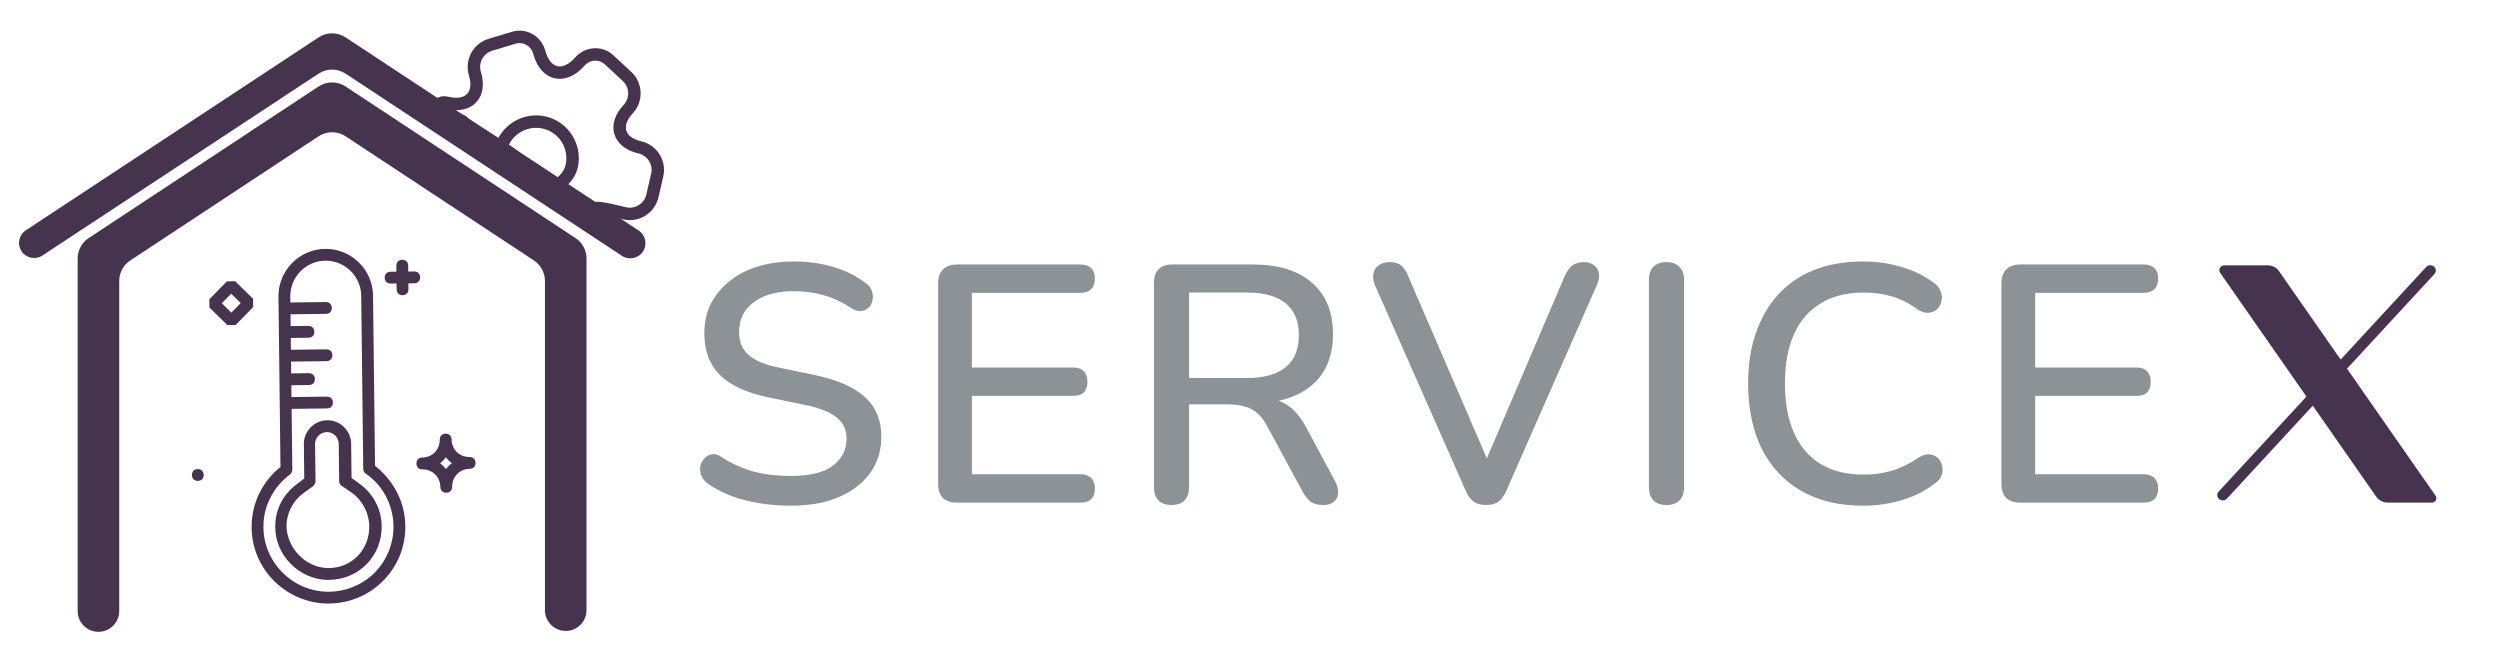<?xml version="1.0" encoding="UTF-8"?>
<svg viewBox="114.78 155.9 306.78 81.357" xmlns="http://www.w3.org/2000/svg">
<g transform="translate(-71.98 -53.306)">
<path d="m283.76 271.26c-1.272 0-2.516-0.096-3.731-0.29-1.217-0.192-2.363-0.483-3.441-0.87-1.078-0.415-2.046-0.912-2.902-1.493-0.414-0.303-0.705-0.648-0.87-1.036-0.139-0.387-0.181-0.76-0.125-1.119 0.083-0.387 0.249-0.719 0.498-0.995 0.248-0.276 0.552-0.442 0.912-0.498 0.358-0.083 0.759 0.028 1.202 0.332 1.244 0.802 2.556 1.396 3.938 1.782 1.382 0.36 2.887 0.539 4.519 0.539 2.348 0 4.076-0.414 5.182-1.243 1.132-0.856 1.699-1.962 1.699-3.317 0-1.104-0.401-1.975-1.202-2.611-0.802-0.664-2.142-1.188-4.021-1.576l-4.436-0.912c-2.626-0.552-4.588-1.464-5.886-2.736-1.272-1.27-1.907-2.984-1.907-5.14 0-1.299 0.262-2.487 0.787-3.565 0.553-1.078 1.312-2.003 2.28-2.778 0.967-0.801 2.128-1.409 3.483-1.824 1.353-0.414 2.832-0.621 4.435-0.621 1.713 0 3.317 0.221 4.809 0.663 1.519 0.442 2.874 1.119 4.063 2.031 0.359 0.249 0.593 0.567 0.704 0.954 0.138 0.359 0.166 0.719 0.083 1.077-0.055 0.36-0.207 0.664-0.456 0.912-0.249 0.249-0.567 0.402-0.953 0.456-0.387 0.028-0.816-0.109-1.285-0.414-1.078-0.718-2.184-1.229-3.317-1.534-1.106-0.332-2.336-0.497-3.689-0.497-1.355 0-2.544 0.207-3.565 0.621-0.995 0.415-1.769 0.995-2.322 1.742-0.525 0.746-0.787 1.631-0.787 2.653 0 1.16 0.373 2.087 1.119 2.777 0.746 0.691 1.99 1.217 3.731 1.575l4.394 0.912c2.763 0.581 4.822 1.479 6.177 2.695 1.354 1.217 2.031 2.833 2.031 4.85 0 1.3-0.262 2.474-0.788 3.524-0.525 1.023-1.271 1.907-2.238 2.653-0.968 0.746-2.142 1.326-3.524 1.741-1.354 0.388-2.888 0.58-4.601 0.58zm20.44-0.373c-0.746 0-1.326-0.192-1.741-0.58-0.388-0.415-0.58-0.995-0.58-1.741v-24.583c0-0.746 0.192-1.312 0.58-1.7 0.415-0.414 0.995-0.621 1.741-0.621h15.131c0.581 0 1.022 0.152 1.327 0.456 0.303 0.276 0.456 0.691 0.456 1.243 0 0.581-0.153 1.023-0.456 1.327-0.305 0.305-0.746 0.456-1.327 0.456h-13.307v9.161h12.395c0.608 0 1.05 0.153 1.327 0.456 0.303 0.305 0.456 0.733 0.456 1.285 0 0.581-0.153 1.023-0.456 1.327-0.277 0.277-0.719 0.415-1.327 0.415h-12.395v9.617h13.307c0.581 0 1.022 0.152 1.327 0.456 0.303 0.305 0.456 0.733 0.456 1.285 0 0.581-0.153 1.023-0.456 1.327-0.305 0.276-0.746 0.414-1.327 0.414h-15.131zm26.318 0.29c-0.691 0-1.23-0.192-1.616-0.58-0.36-0.386-0.539-0.925-0.539-1.617v-25.121c0-0.718 0.193-1.257 0.58-1.617 0.387-0.386 0.926-0.58 1.617-0.58h9.908c3.15 0 5.581 0.746 7.296 2.238 1.713 1.493 2.57 3.607 2.57 6.343 0 1.769-0.388 3.289-1.161 4.56-0.774 1.271-1.907 2.238-3.399 2.902-1.466 0.663-3.234 0.995-5.306 0.995l0.373-0.581h1.078c1.104 0 2.058 0.277 2.86 0.829 0.829 0.554 1.575 1.438 2.238 2.653l3.566 6.633c0.275 0.498 0.4 0.982 0.373 1.451 0 0.443-0.166 0.802-0.498 1.078-0.305 0.277-0.746 0.414-1.326 0.414-0.609 0-1.106-0.124-1.493-0.373-0.359-0.275-0.691-0.676-0.995-1.202l-4.352-8.042c-0.581-1.078-1.244-1.796-1.99-2.156-0.746-0.386-1.728-0.58-2.944-0.58h-4.684v10.156c0 0.692-0.18 1.231-0.539 1.617-0.359 0.388-0.898 0.58-1.617 0.58zm2.156-15.587h7.089c2.099 0 3.689-0.441 4.767-1.326 1.078-0.884 1.617-2.197 1.617-3.938 0-1.713-0.539-3.012-1.617-3.897-1.078-0.884-2.668-1.327-4.767-1.327h-7.089v10.488zm36.44 15.587c-0.607 0-1.119-0.137-1.534-0.414-0.386-0.304-0.705-0.746-0.953-1.327l-11.152-25.246c-0.22-0.58-0.275-1.077-0.165-1.492s0.331-0.732 0.663-0.953c0.359-0.249 0.787-0.374 1.285-0.374 0.636 0 1.119 0.139 1.451 0.415 0.331 0.277 0.608 0.691 0.829 1.244l10.447 24.209h-1.534l10.363-24.251c0.249-0.524 0.539-0.925 0.871-1.202 0.36-0.276 0.844-0.415 1.451-0.415 0.497 0 0.898 0.125 1.202 0.374 0.332 0.221 0.539 0.538 0.622 0.953s0 0.912-0.249 1.492l-11.11 25.246c-0.248 0.581-0.566 1.023-0.953 1.327-0.387 0.277-0.898 0.414-1.534 0.414zm22.145 0c-0.691 0-1.229-0.192-1.617-0.58-0.359-0.386-0.539-0.925-0.539-1.617v-25.411c0-0.719 0.18-1.257 0.539-1.617 0.388-0.387 0.926-0.581 1.617-0.581s1.216 0.194 1.575 0.581c0.388 0.36 0.58 0.898 0.58 1.617v25.411c0 0.692-0.179 1.231-0.539 1.617-0.358 0.388-0.897 0.58-1.616 0.58zm24.11 0.083c-2.957 0-5.486-0.607-7.587-1.824-2.1-1.215-3.717-2.943-4.85-5.181-1.106-2.266-1.658-4.934-1.658-8.001 0-2.294 0.318-4.353 0.953-6.177 0.636-1.851 1.548-3.426 2.736-4.726 1.216-1.326 2.695-2.335 4.436-3.026 1.769-0.69 3.759-1.036 5.97-1.036 1.63 0 3.192 0.221 4.684 0.663 1.52 0.442 2.832 1.078 3.938 1.907 0.47 0.305 0.774 0.678 0.912 1.119 0.166 0.415 0.194 0.816 0.083 1.202-0.083 0.388-0.262 0.72-0.539 0.995-0.277 0.249-0.635 0.388-1.078 0.415-0.414 0.028-0.87-0.125-1.368-0.456-0.912-0.69-1.92-1.202-3.026-1.534s-2.266-0.498-3.482-0.498c-2.101 0-3.869 0.443-5.306 1.327-1.438 0.857-2.529 2.114-3.275 3.772-0.746 1.659-1.12 3.676-1.12 6.053s0.374 4.409 1.12 6.094c0.746 1.658 1.837 2.929 3.275 3.813 1.437 0.858 3.205 1.286 5.306 1.286 1.216 0 2.376-0.166 3.482-0.498 1.133-0.358 2.197-0.884 3.192-1.575 0.498-0.304 0.94-0.442 1.327-0.415 0.414 0.028 0.759 0.166 1.036 0.415s0.456 0.567 0.539 0.953c0.111 0.36 0.096 0.746-0.041 1.161-0.111 0.388-0.374 0.719-0.788 0.995-1.133 0.912-2.474 1.603-4.021 2.073-1.548 0.47-3.164 0.704-4.85 0.704zm19.309-0.373c-0.747 0-1.327-0.192-1.742-0.58-0.387-0.415-0.58-0.995-0.58-1.741v-24.583c0-0.746 0.193-1.312 0.58-1.7 0.415-0.414 0.995-0.621 1.742-0.621h15.131c0.58 0 1.021 0.152 1.326 0.456 0.304 0.276 0.456 0.691 0.456 1.243 0 0.581-0.152 1.023-0.456 1.327-0.305 0.305-0.746 0.456-1.326 0.456h-13.307v9.161h12.395c0.607 0 1.049 0.153 1.326 0.456 0.304 0.305 0.456 0.733 0.456 1.285 0 0.581-0.152 1.023-0.456 1.327-0.277 0.277-0.719 0.415-1.326 0.415h-12.395v9.617h13.307c0.58 0 1.021 0.152 1.326 0.456 0.304 0.305 0.456 0.733 0.456 1.285 0 0.581-0.152 1.023-0.456 1.327-0.305 0.276-0.746 0.414-1.326 0.414h-15.131z" fill="#8D9297" style=""/>
<path d="m485.17 270.88h-5.385c-0.58 0-1.121-0.276-1.443-0.738l-19.14-27.452c-0.275-0.394 0.02-0.923 0.517-0.923h5.325c0.549 0 1.061 0.262 1.366 0.699l19.227 27.577c0.25 0.359-0.018 0.837-0.467 0.837zm-25.647-0.27c-0.585 0-0.897-0.661-0.508-1.081l25.465-27.559c0.128-0.139 0.313-0.22 0.508-0.22 0.585 0 0.897 0.661 0.508 1.081l-25.463 27.56c-0.129 0.14-0.315 0.219-0.51 0.219z" fill="#46344E" style=""/>
<path d="m256.18 286.63c1.409 0 2.551-1.142 2.551-2.551v-2.55-40.603c0-1.008-0.507-1.949-1.349-2.504l-28.22-18.607c-1.002-0.66-2.301-0.66-3.303 0l-28.22 18.607c-0.842 0.555-1.349 1.496-1.349 2.504v43.262c0 1.408 1.142 2.55 2.551 2.55 1.408 0 2.55-1.142 2.55-2.55v-40.512c0-1.009 0.507-1.95 1.349-2.505l23.119-15.242c1.002-0.661 2.301-0.661 3.303 0l23.119 15.242c0.842 0.555 1.349 1.496 1.349 2.505v40.403c0 1.409 1.142 2.551 2.55 2.551z" fill="#46344E"/>
<path d="m225.86 218.24c1.001-0.66 2.3-0.66 3.301 0l33.919 22.36c0.87 0.573 2.041 0.321 2.598-0.56 0.542-0.857 0.297-1.99-0.549-2.548l-35.968-23.701c-1.001-0.66-2.3-0.66-3.301 0l-35.934 23.679c-0.859 0.566-1.092 1.723-0.519 2.577 0.566 0.844 1.707 1.074 2.556 0.515l33.897-22.322z" fill="#46344E"/>
<g transform="matrix(.085 -.001 .001 .085 -28.351 6.495)" style="transform-origin:255.999px 255px">
<g fill="#46344e">
<path d="m315.73 313.03v-245.76c0-37.547-30.72-68.267-68.266-68.267-37.547 0-68.267 30.72-68.267 68.267v245.76c-26.453 20.48-42.667 52.907-42.667 86.187-0.853 59.733 46.934 109.23 106.67 111.79h4.267c29.013 0 56.32-11.093 76.8-30.72 22.187-21.333 34.133-49.493 34.133-80.213 0-34.134-16.213-65.707-42.667-87.04zm-2.56 154.45c-18.773 17.92-43.52 27.307-69.12 26.453-50.347-1.707-91.307-44.373-90.453-94.72 0-29.867 15.36-58.027 39.253-75.093 1.707-1.707 3.413-4.267 3.413-6.827v-87.893h51.2c5.12 0 8.533-3.413 8.533-8.533s-3.413-8.533-8.533-8.533h-51.2v-17.067h25.6c5.12 0 8.533-3.413 8.533-8.533s-3.413-8.533-8.533-8.533h-25.6v-17.067h51.2c5.12 0 8.533-3.413 8.533-8.533s-3.413-8.533-8.533-8.533h-51.2v-17.068h25.6c5.12 0 8.533-3.413 8.533-8.533s-3.413-8.533-8.533-8.533h-25.6v-17.067h51.2c5.12 0 8.533-3.413 8.533-8.533s-3.413-8.533-8.533-8.533h-51.2v-8.533c0-28.16 23.04-51.2 51.2-51.2s51.2 23.04 51.2 51.2v250.03c0 2.56 0.853 5.12 3.413 6.827 24.747 17.067 39.253 46.08 39.253 75.947 1e-3 25.598-10.239 49.491-28.159 67.411z"/>
<path d="m291.84 337.77-10.24-7.68v-49.493c0-18.773-15.36-34.133-34.133-34.133s-34.133 15.36-34.133 34.133v49.493l-10.24 7.68c-20.48 14.507-32.427 36.693-32.427 61.44-0.853 40.96 33.28 75.947 73.387 77.653h3.413c20.48 0 40.107-7.68 54.613-22.187 14.507-14.507 22.187-34.133 22.187-54.613 0-24.746-11.947-47.786-32.427-62.293zm-2.56 104.96c-11.093 11.093-25.6 17.067-41.813 17.067h-2.56c-31.573-1.707-57.173-29.013-58.027-60.587 0-18.773 9.387-36.693 24.747-47.787l14.507-10.24c1.707-1.707 3.413-4.267 3.413-6.827v-53.759c0-9.387 7.68-17.067 17.067-17.067s17.067 7.68 17.067 17.067v53.76c0 2.56 0.853 5.12 3.413 6.827l14.507 10.24c15.36 11.093 24.747 29.867 24.747 48.64-1e-3 16.213-5.975 31.573-17.068 42.666z"/>
<path d="m452.27 301.93c-14.507 0-25.6-11.093-25.6-25.6 0-5.12-3.413-8.533-8.533-8.533s-8.533 3.413-8.533 8.533c0 14.507-11.093 25.6-25.6 25.6-5.12 0-8.533 3.413-8.533 8.533s3.412 8.534 8.532 8.534c14.507 0 25.6 11.093 25.6 25.6 0 5.12 3.413 8.533 8.533 8.533s8.533-3.413 8.533-8.533c0-14.507 11.093-25.6 25.6-25.6 5.12 0 8.533-3.413 8.533-8.533s-3.412-8.534-8.532-8.534zm-34.134 17.067c-2.56-3.413-5.12-5.973-8.533-8.533 3.413-2.56 5.973-5.12 8.533-8.533 2.56 3.413 5.12 5.973 8.533 8.533-3.413 2.56-5.973 5.12-8.533 8.533z"/>
<path d="m375.47 50.2c5.12 0 8.533-3.413 8.533-8.533s-3.413-8.533-8.533-8.533h-8.533v-8.534c0-5.12-3.413-8.533-8.533-8.533s-8.533 3.413-8.533 8.533v8.533h-8.533c-5.12 0-8.533 3.413-8.533 8.533s3.413 8.533 8.533 8.533h8.533v8.533c0 5.12 3.413 8.533 8.533 8.533s8.533-3.413 8.533-8.533v-8.532h8.533z"/>
<path d="m142.51 69.827-25.6-25.6h-11.947l-25.6 25.6v11.947l25.6 25.6h11.947l25.6-25.6v-11.947zm-31.574 19.626-13.653-13.653 13.653-13.653 13.654 13.653-13.654 13.653z"/>
<path d="m59.733 314.73c-5.12 0-8.533 3.413-8.533 8.533s3.413 8.533 8.533 8.533 8.533-3.413 8.533-8.533-3.413-8.533-8.533-8.533z"/>
</g>
</g>
<g transform="matrix(.372 .086 -.086 .372 113.16 -44.71)" fill-opacity="0" stroke="#46344e" stroke-linecap="round" stroke-linejoin="round" stroke-miterlimit="10" stroke-width="4px" style="transform-origin:140.872px 272.826px">
<path d="m136.16 282.89c5.179 4.029 12.936-1.441 12.936-7.924s-5.255-11.737-11.738-11.737c-6.482 0-11.764 5.336-11.737 11.737s5.36 3.895 10.539 7.924z" style="paint-order:stroke"/>
<path d="m91.485 264.73 11.413 6.784c0-4.069-1.336-7.429 2.772-7.429 7.082 0 9.977-5.008 6.417-11.151-2.035-3.521-0.822-8.098 2.738-10.133l6.769-3.873c3.09-1.839 7.081-0.743 8.92 2.347l0.43 0.744c3.521 6.142 9.312 6.142 12.872 0l0.43-0.744c1.839-3.09 5.83-4.186 8.92-2.347l6.769 3.873c3.56 2.035 4.773 6.612 2.738 10.133-3.56 6.143-0.665 11.151 6.417 11.151 4.069 0 7.433 3.325 7.433 7.433v6.886c0 4.069-3.325 7.433-7.433 7.433-7.082 0-14.181-0.75-10.621 5.393 2.035 3.56-4.244-4.308-7.804-2.273-2.977-6.147-56.814-27.685-49.585-19.063-22.44-6.593 38.005 1.405 42.011 16.516l2.647 1.152c-3.686-6.006-4.626-4.7-2.96-2.882l-5.321-1.804c-1.839 3.09-2.238-2.204-5.328-4.043 2.338-3.181-8.431-0.258-8.925-1.534-3.56-2.035-16.428-1.767-14.393-5.288 3.553-6.147 4.703-1.864-2.379-1.864-4.108 0-14.947-1.348-14.947-5.417z" style="paint-order:stroke"/>
</g>
</g>
</svg>
